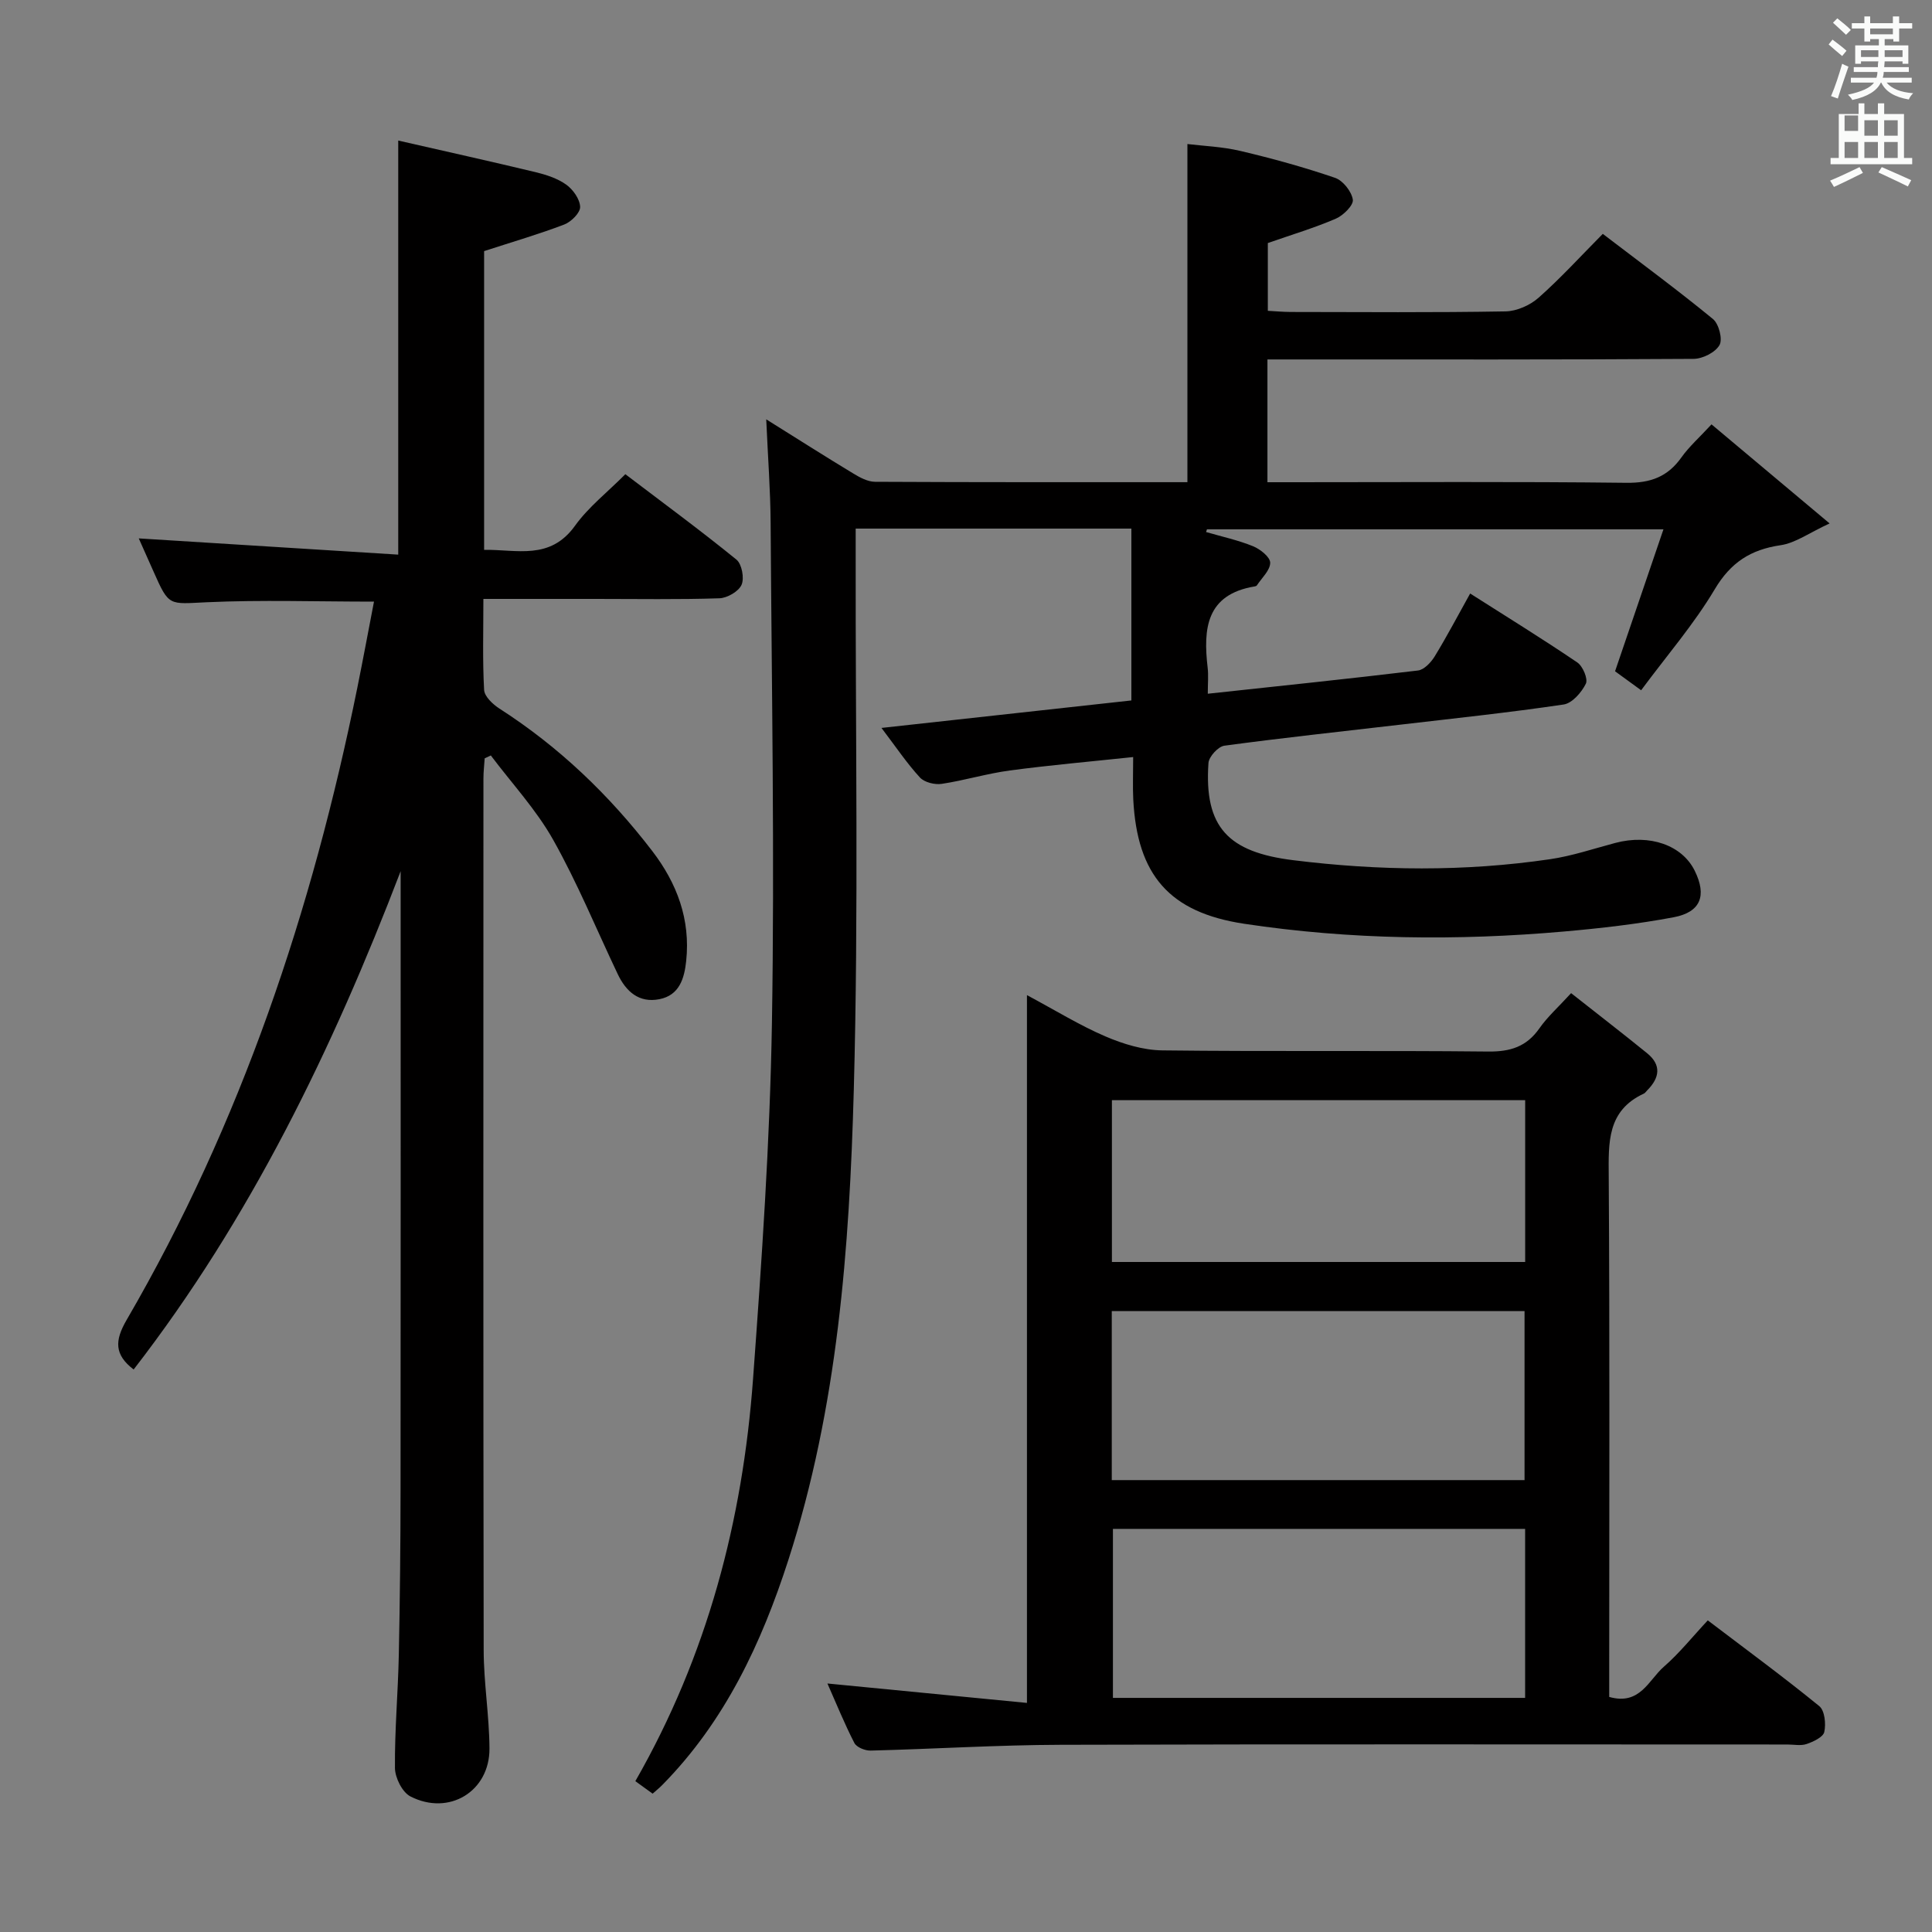 <svg enable-background="new 0 0 400 400" viewBox="0 0 400 400" xmlns="http://www.w3.org/2000/svg"><rect x="0" y="0" width="400" height="400" fill="#808080" stroke="none"/><path d="m378.6 9.2.8-1c.9.7 1.9 1.4 2.9 2.3l-.9 1.1c-1.1-.9-2-1.7-2.8-2.4zm.5 10.7c.9-2.1 1.6-4.3 2.3-6.7.4.2.8.4 1.3.6-.7 2.1-1.5 4.3-2.2 6.6zm.4-15.2.9-.9c1 .8 2 1.6 2.8 2.4l-1 1c-1-.9-1.9-1.8-2.7-2.5zm12.5-1.3h1.2v1.4h2.7v1.1h-2.7v2.7h-1.2v-.5h-1.8v1.3h4.9v3.8h-1.2v-.5h-3.7c0 .4-.1.9-.1 1.2h5.1v1h-5.2c0 .5-.1.9-.2 1.2h6v1h-5.2c1.1 1.3 2.9 2 5.5 2.2-.4.4-.7.8-.9 1.3-2.9-.5-4.8-1.6-5.7-3.5h-.1c-.8 1.7-2.7 2.9-5.9 3.6-.2-.4-.6-.8-.9-1.1 2.8-.6 4.6-1.4 5.4-2.5h-4.8v-1h5.3c.1-.3.2-.7.2-1.2h-4.9v-1h5c0-.4 0-.8.1-1.2h-3.6v.5h-1.2v-3.8h4.9v-1.3h-1.8v.5h-1.2v-2.7h-2.6v-1.1h2.6v-1.4h1.2v1.4h4.7v-1.4zm-6.7 8.4h3.6c0-.4 0-.9 0-1.4h-3.6zm1.9-4.7h4.7v-1.2h-4.7zm6.7 3.3h-3.7v1.4h3.7z" fill="#fafbfa"/><path d="m384.7 21.4h1.3v2.2h2.8v-2.2h1.3v2.2h4.1v9.1h1.7v1.3h-16.9v-1.3h1.7v-9.1h4.1v-2.2zm.3 13.2.7 1.2c-1.8.9-3.8 1.9-6 2.9-.2-.4-.5-.8-.8-1.3 2.4-1 4.4-2 6.1-2.8zm-3.1-7.5h2.8v-3.2h-2.8v4.2zm0 5.6h2.8v-3.3h-2.8zm4.1-4.6h2.8v-3.2h-2.8zm0 4.6h2.8v-3.3h-2.8zm3.6 1.9c2.1.9 4.1 1.8 6.1 2.7l-.7 1.3c-2.2-1.1-4.2-2-6.1-2.9zm3.3-9.7h-2.8v3.2h2.8zm-2.8 7.8h2.8v-3.3h-2.8z" fill="#fafbfa"/><g fill="#010000"><path d="m135.12 371.36c-1.24-.9-2.39-1.73-3.58-2.59 14.91-26.02 22.22-53.97 24.37-83.27 1.8-24.53 3.5-49.12 3.91-73.7.57-34.48-.05-68.98-.27-103.47-.04-6.79-.56-13.57-.91-21.51 6.58 4.11 12.26 7.73 18.02 11.21 1.36.83 2.99 1.71 4.51 1.72 21.49.11 42.97.08 64.67.08 0-23.29 0-46.3 0-70.01 3.26.4 7.2.54 10.97 1.43 6.61 1.56 13.18 3.37 19.6 5.57 1.64.56 3.42 2.82 3.68 4.52.17 1.15-1.97 3.26-3.51 3.93-4.38 1.89-8.99 3.27-14.09 5.05v14.03c1.49.08 3.1.23 4.72.24 14.83.02 29.66.14 44.49-.12 2.34-.04 5.1-1.28 6.87-2.85 4.58-4.06 8.72-8.61 13.27-13.2 7.88 6.02 15.5 11.63 22.81 17.63 1.22 1 2.05 4.2 1.35 5.4-.87 1.52-3.49 2.84-5.36 2.85-27.33.18-54.66.12-81.99.12-1.97 0-3.94 0-6.24 0v25.42h5.33c23 0 46-.15 68.99.12 4.99.06 8.54-1.24 11.39-5.26 1.6-2.25 3.73-4.13 6.23-6.84 7.88 6.61 15.46 12.97 24.45 20.51-4.23 1.95-7.07 4.06-10.15 4.51-6.19.91-10.31 3.55-13.63 9.12-4.3 7.23-9.9 13.7-15.24 20.91-2.22-1.62-3.91-2.85-5.4-3.93 3.31-9.71 6.55-19.21 10.02-29.39-32.23 0-63.37 0-94.51 0-.06.19-.13.37-.19.56 3.26.95 6.6 1.67 9.73 2.94 1.48.6 3.55 2.24 3.55 3.42 0 1.57-1.74 3.14-2.76 4.69-.08.12-.29.19-.44.21-10.06 1.66-10.69 8.75-9.75 16.81.19 1.61.03 3.25.03 5.41 14.89-1.61 29.21-3.09 43.51-4.81 1.28-.15 2.71-1.68 3.48-2.94 2.51-4.1 4.75-8.38 7.33-13 7.51 4.78 14.95 9.37 22.18 14.27 1.15.78 2.26 3.42 1.77 4.41-.89 1.8-2.83 4.04-4.6 4.3-11.33 1.68-22.74 2.88-34.12 4.21-12.04 1.41-24.1 2.69-36.12 4.32-1.28.17-3.2 2.27-3.29 3.58-.93 13.38 4.17 18.46 17.52 20.12 17.8 2.21 35.5 2.4 53.2-.2 4.57-.67 9.02-2.18 13.51-3.37 7.12-1.89 13.83.45 16.45 5.77 2.52 5.12 1.26 8.56-4.37 9.62-7.49 1.41-15.11 2.28-22.71 2.95-22.11 1.94-44.21 1.71-66.18-1.6-15.52-2.34-22.19-10.1-22.99-25.76-.13-2.64-.02-5.29-.02-8.76-8.86.94-17.22 1.67-25.53 2.78-4.74.63-9.38 2.06-14.11 2.77-1.44.22-3.57-.31-4.5-1.31-2.68-2.91-4.91-6.24-7.97-10.27 17.73-1.95 34.74-3.82 51.74-5.69 0-12.14 0-23.74 0-35.58-18.94 0-37.55 0-57.08 0v5.71c-.06 36.83.61 73.67-.39 110.48-.9 32.85-3.34 65.7-13.55 97.35-5.57 17.26-13.14 33.42-26.08 46.56-.55.57-1.19 1.08-2.02 1.82z"/><path d="m100.23 51.99v61.85c6.74-.11 13.63 2.24 18.82-4.99 2.78-3.87 6.69-6.92 10.42-10.67 7.82 5.94 15.56 11.63 23 17.68 1.12.91 1.67 3.85 1.06 5.22-.61 1.38-2.97 2.74-4.6 2.79-8.49.28-16.99.13-25.49.13-7.62 0-15.24 0-23.36 0 0 6.61-.19 12.74.15 18.84.08 1.37 1.81 2.99 3.18 3.87 12.33 7.92 22.73 17.88 31.62 29.47 5.14 6.7 7.94 14.17 7.04 22.75-.38 3.64-1.4 7.12-5.54 7.94-4.23.84-6.92-1.58-8.64-5.2-4.42-9.29-8.34-18.87-13.37-27.81-3.52-6.26-8.55-11.66-12.9-17.45-.42.2-.85.4-1.27.59-.09 1.39-.26 2.78-.26 4.17-.01 60.15-.05 120.31.05 180.46.01 6.79 1.16 13.58 1.2 20.37.05 8.89-8.37 14.03-16.37 9.93-1.68-.86-3.18-3.86-3.2-5.89-.07-7.81.64-15.62.8-23.43.24-11.49.35-22.99.36-34.48.04-40.82.02-81.65.02-122.47 0-1.76 0-3.53 0-5.29-14.11 36.85-31.11 71.94-55.28 103.17-4.01-3.07-3.95-5.98-1.45-10.27 23.71-40.76 38.43-84.85 47.76-130.88 1.18-5.84 2.27-11.69 3.45-17.83-11.89 0-23.3-.39-34.66.13-7.79.36-7.76.93-10.94-6.26-1.14-2.57-2.29-5.14-3.1-6.96 17.75 1.11 35.67 2.23 53.72 3.36 0-29 0-56.71 0-85.73 9.53 2.18 18.98 4.27 28.38 6.53 2.23.54 4.57 1.29 6.39 2.59 1.42 1.01 2.84 3.01 2.89 4.61.04 1.22-1.85 3.1-3.28 3.65-5.26 2.01-10.67 3.58-16.6 5.51z"/><path d="m333.17 351.33c6.37 1.82 8.17-3.51 11.29-6.23 3.23-2.81 5.94-6.22 9.12-9.62 8.15 6.19 15.77 11.79 23.09 17.76 1.12.92 1.4 3.66 1.03 5.34-.23 1.07-2.26 2.02-3.66 2.5-1.19.41-2.64.1-3.97.1-50.14 0-100.28-.09-150.42.06-13.13.04-26.27.87-39.4 1.2-1.14.03-2.9-.68-3.36-1.57-2.04-3.96-3.72-8.12-5.58-12.32 13.71 1.33 27.12 2.64 41.31 4.02 0-49.18 0-97.35 0-146.54 6.03 3.23 10.96 6.28 16.23 8.54 3.68 1.58 7.83 2.85 11.79 2.9 22.48.27 44.97 0 67.46.24 4.59.05 7.95-.99 10.62-4.81 1.69-2.41 3.95-4.42 6.56-7.28 5.41 4.27 10.63 8.29 15.74 12.44 3.01 2.45 2.59 5.1.03 7.67-.24.24-.43.56-.71.69-7.61 3.52-7.32 10.1-7.27 17.12.22 33.98.1 67.96.1 101.94zm-102.99-44.89h85.46c0-11.95 0-23.51 0-34.99-28.7 0-57.04 0-85.46 0zm85.58 10.1c-28.75 0-57.1 0-85.34 0v34.99h85.34c0-11.71 0-23.14 0-34.99zm.01-88.76c-28.76 0-57.12 0-85.56 0v33.5h85.56c0-11.2 0-22.14 0-33.5z"/></g></svg>